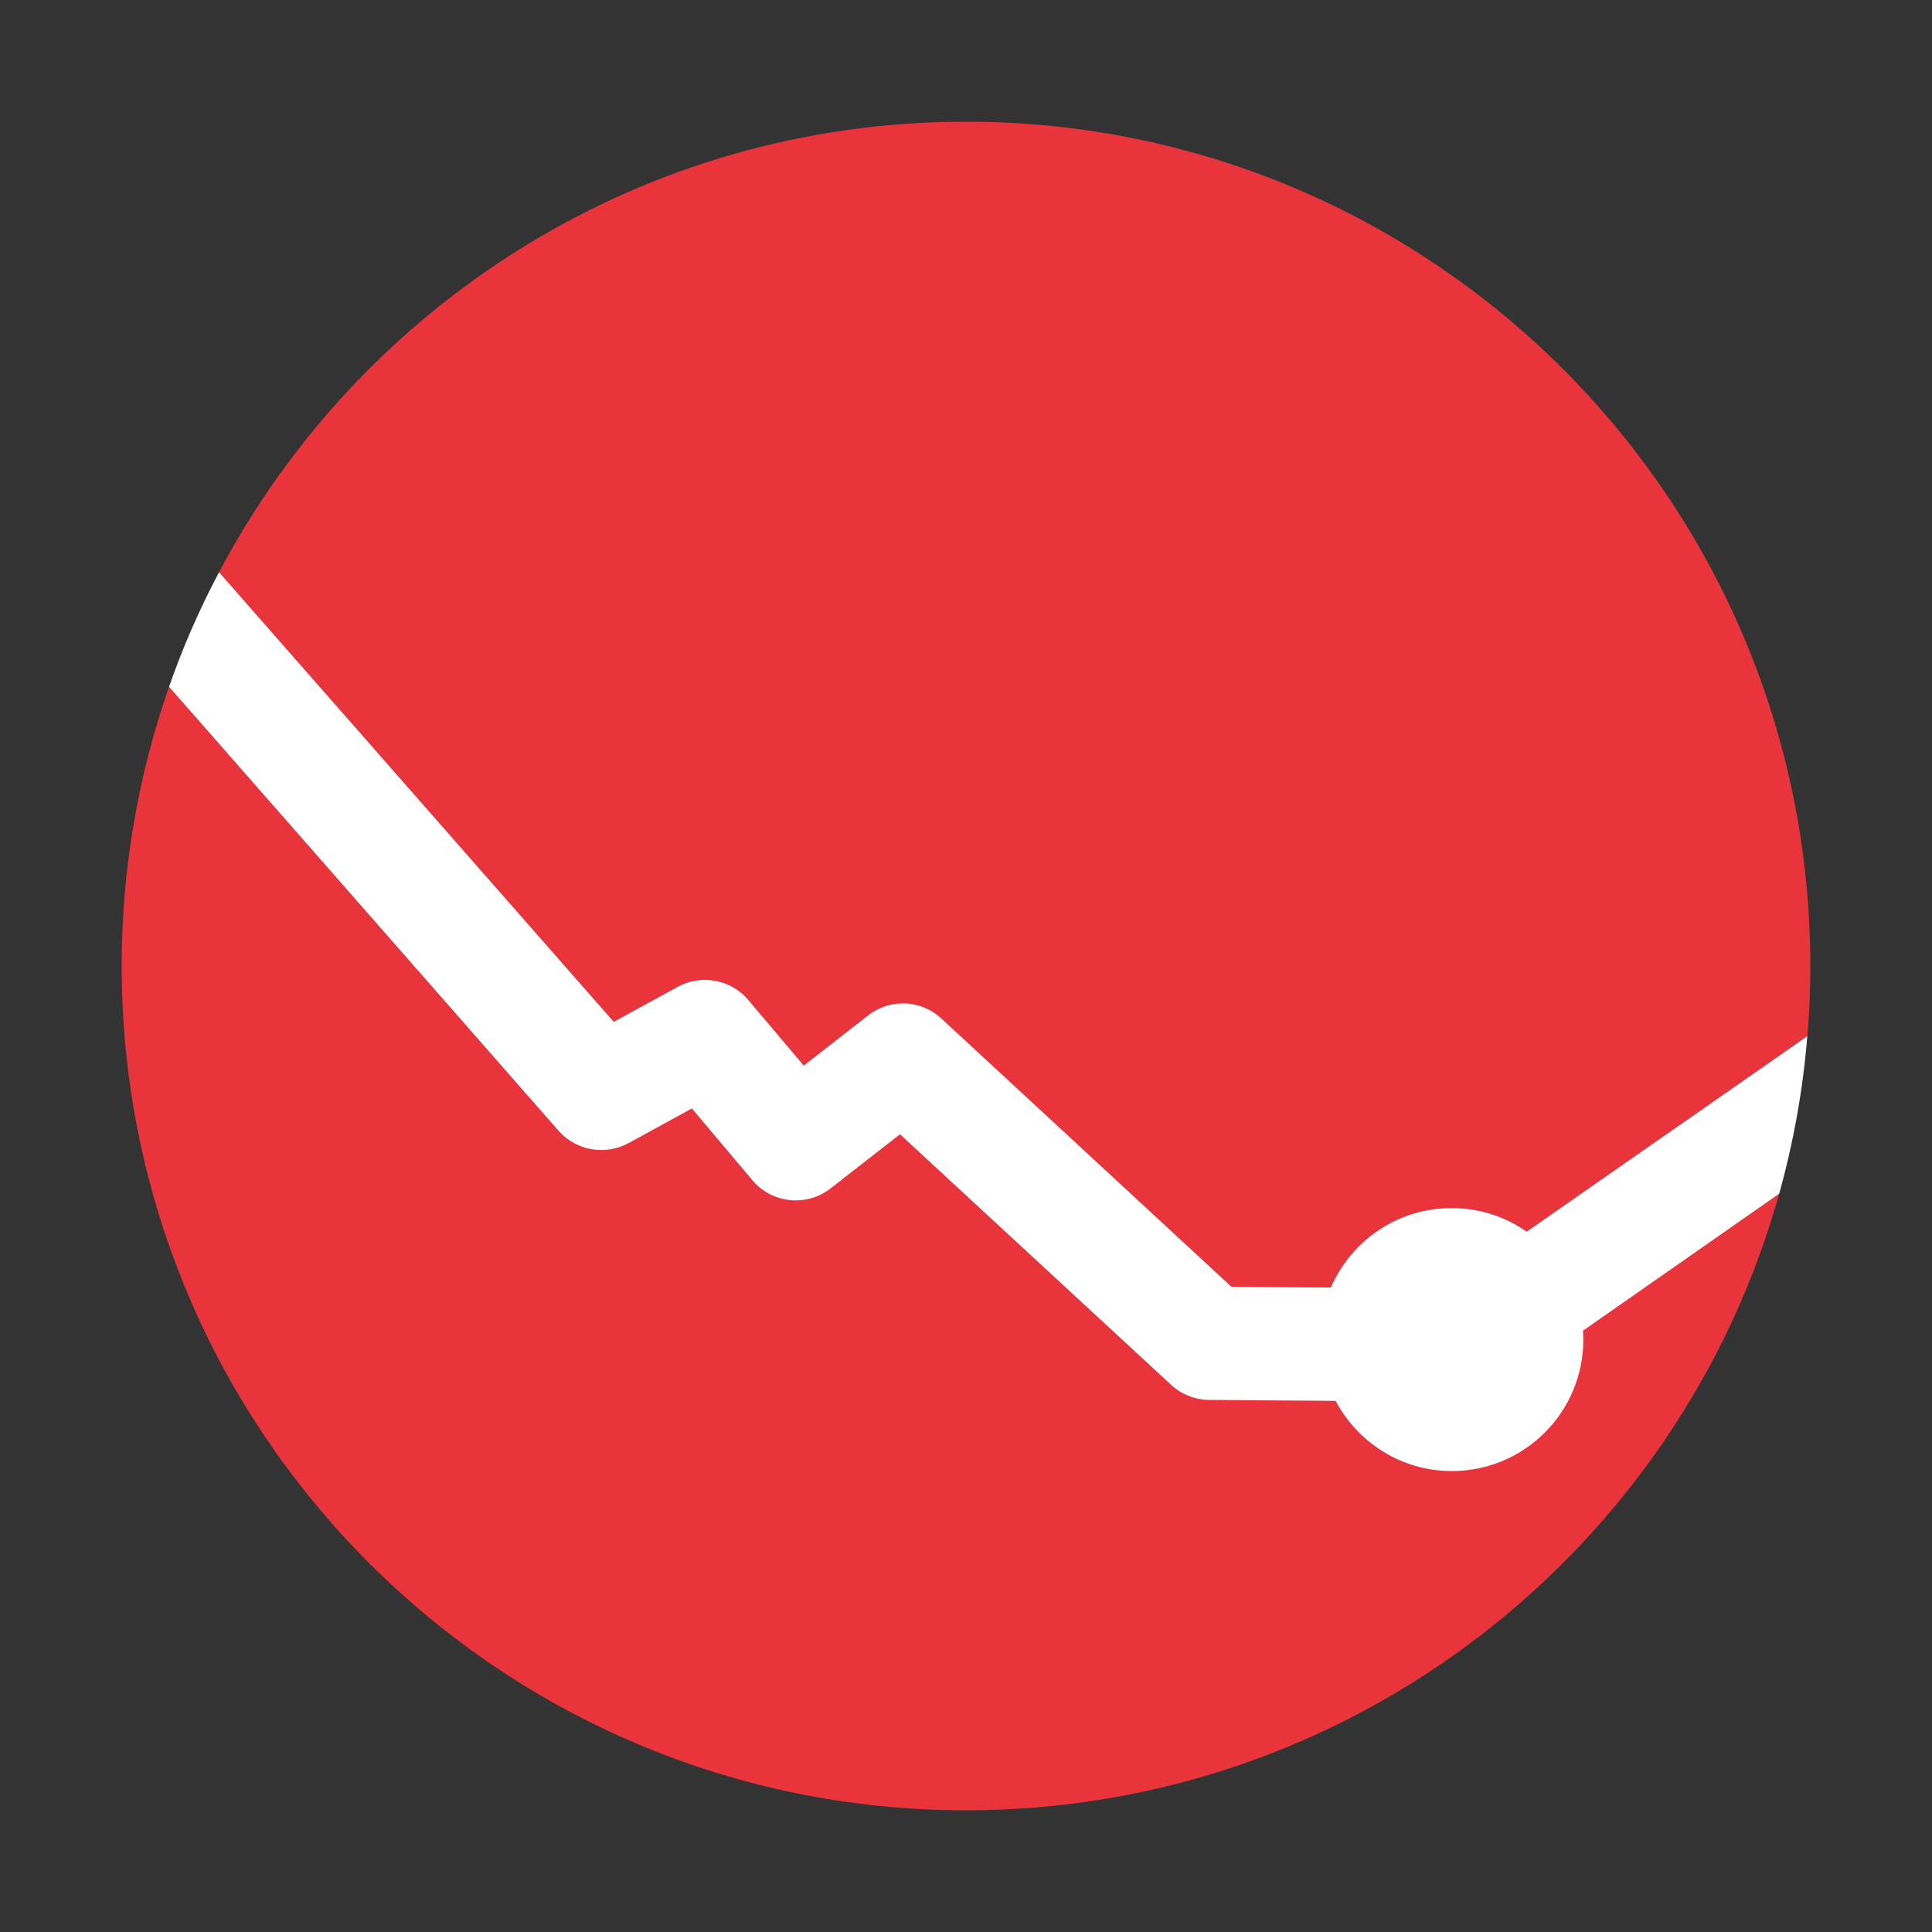 <?xml version="1.0" standalone="no"?><!DOCTYPE svg PUBLIC "-//W3C//DTD SVG 1.1//EN" "http://www.w3.org/Graphics/SVG/1.1/DTD/svg11.dtd"><svg t="1563965116725" class="icon" viewBox="0 0 1024 1024" version="1.1" xmlns="http://www.w3.org/2000/svg" p-id="12608" xmlns:xlink="http://www.w3.org/1999/xlink" width="128" height="128"><rect x="0" y="0" width="1024" height="1024" fill="#333333" stroke="none"/><defs><style type="text/css"></style></defs><path d="M359.3 523.1c12.5-6.9 28.1-4 37.3 7l29.3 34.8 34.1-26.6c11.6-9 28-8.4 38.8 1.6l154 142.1 52.7 0.4c10.7-24.8 35.3-42.1 64-42.1 14.8 0 28.5 4.6 39.8 12.5L958 549.1c1-12.3 1.5-24.6 1.5-37.1 0-247.1-200.4-447.5-447.5-447.5-171.8 0-320.9 96.8-395.9 238.8l209.3 238.4 33.9-18.6z" fill="#EA343C" p-id="12609"></path><path d="M838.9 705.2c0.1 1.6 0.2 3.1 0.2 4.7 0 38.5-31.2 69.7-69.7 69.7-26.7 0-50-15.1-61.6-37.2l-67.1-0.5c-7.5-0.1-14.6-2.9-20.1-8L476.9 601.1l-36.8 28.7c-12.7 9.9-31 8-41.4-4.3l-32.1-38.1-33.6 18.4c-12.3 6.8-27.7 4-37-6.5L89.6 364c-16.2 46.3-25.1 96.1-25.1 148 0 247.1 200.4 447.5 447.5 447.5 205.3 0 378.4-138.3 431-326.8l-104.1 72.5z" fill="#EA343C" p-id="12610"></path><path d="M333.1 605.9l33.6-18.4 32.1 38.1c10.4 12.3 28.7 14.2 41.4 4.3l36.8-28.7L620.7 734c5.5 5.1 12.7 7.9 20.1 8l67.1 0.5c11.7 22.1 34.9 37.2 61.6 37.2 38.5 0 69.7-31.2 69.7-69.7 0-1.6-0.1-3.2-0.2-4.7l104-72.6c7.5-26.9 12.6-54.8 14.9-83.5L809.2 652.8c-11.3-7.9-25-12.5-39.8-12.5-28.7 0-53.3 17.3-64 42.1l-52.7-0.4-153.8-142.2c-10.8-10-27.2-10.7-38.8-1.6L426 564.8 396.6 530c-9.2-10.9-24.8-13.8-37.3-7l-34 18.6-209.2-238.3C105.8 322.7 96.9 343 89.6 364l206.5 235.4c9.3 10.5 24.6 13.2 37 6.5z" fill="#FFFFFF" p-id="12611"></path></svg>